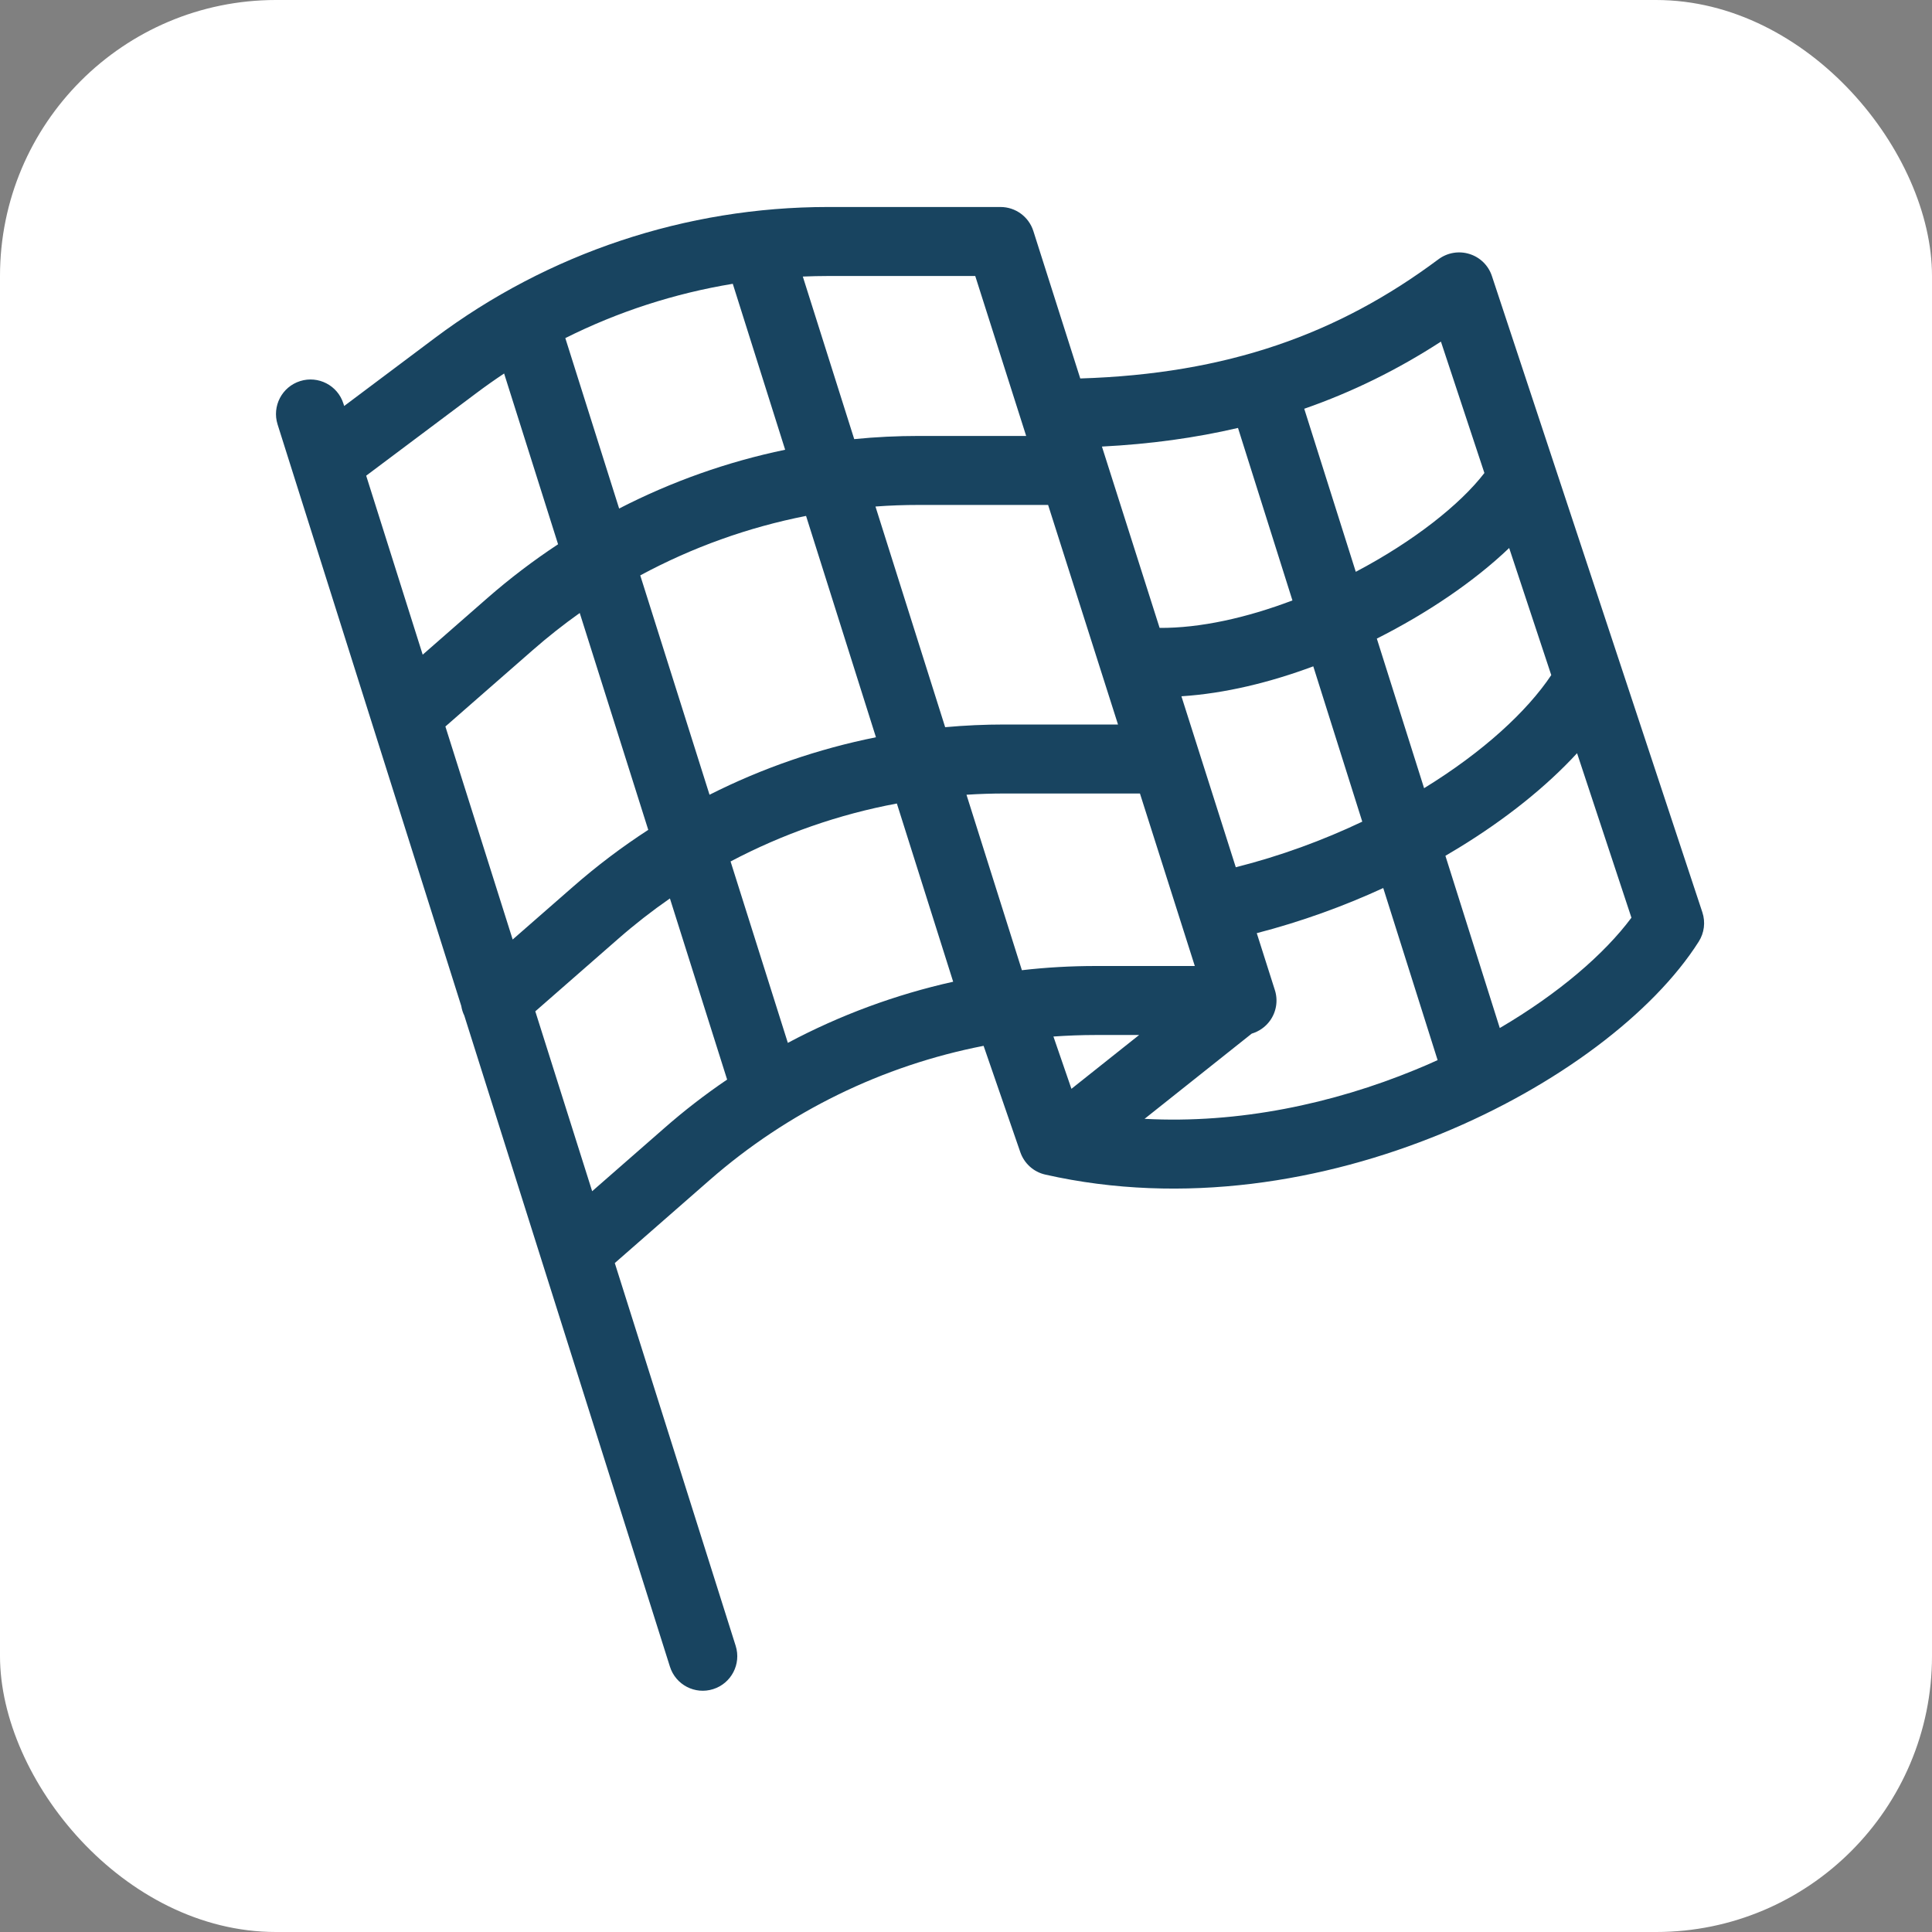 <svg width="28" height="28" viewBox="0 0 28 28" fill="none" xmlns="http://www.w3.org/2000/svg">
<rect x="0" y="0" width="28" height="28" fill="#808080" stroke="none"/>
<rect width="28" height="28" rx="4" fill="white"/>
<path fill-rule="evenodd" clip-rule="evenodd" d="M6.729 14.719L9.709 24.154C9.792 24.418 10.073 24.564 10.336 24.48C10.599 24.397 10.745 24.116 10.662 23.853L8.91 18.305L10.284 17.103C11.42 16.109 12.792 15.442 14.255 15.157L14.787 16.698C14.844 16.862 14.98 16.985 15.149 17.023C17.153 17.476 19.201 17.124 20.889 16.43C22.565 15.742 23.96 14.685 24.619 13.647C24.7 13.52 24.719 13.364 24.672 13.222L21.622 4.001C21.572 3.848 21.451 3.729 21.297 3.681C21.144 3.633 20.977 3.661 20.848 3.757C19.389 4.846 17.781 5.419 15.656 5.485L14.976 3.348C14.91 3.141 14.718 3 14.5 3H11.999C9.944 3 7.944 3.667 6.3 4.9L4.988 5.884L4.977 5.849C4.894 5.586 4.613 5.44 4.35 5.523C4.086 5.606 3.94 5.887 4.023 6.151L6.685 14.579C6.693 14.627 6.707 14.674 6.729 14.719ZM11.999 4C11.878 4 11.757 4.003 11.635 4.008L12.38 6.364C12.691 6.333 13.004 6.318 13.319 6.318H14.872L14.134 4H11.999ZM15.19 7.318H13.319C13.108 7.318 12.897 7.325 12.688 7.341L13.698 10.539C13.984 10.513 14.271 10.5 14.56 10.5H16.203L15.19 7.318ZM16.521 11.5H14.56C14.375 11.5 14.191 11.506 14.007 11.518L14.81 14.061C15.164 14.02 15.522 14 15.882 14H17.316L16.521 11.5ZM12.695 10.685L11.682 7.477C10.842 7.642 10.032 7.933 9.279 8.339L10.283 11.518C11.045 11.133 11.857 10.853 12.695 10.685ZM10.588 12.485C11.344 12.086 12.157 11.802 12.998 11.645L13.814 14.228C12.979 14.414 12.173 14.712 11.418 15.114L10.588 12.485ZM9.395 12.027L8.402 8.884C8.167 9.051 7.94 9.23 7.722 9.421L6.455 10.529L7.43 13.616L8.305 12.851C8.65 12.549 9.014 12.274 9.395 12.027ZM7.758 14.657L8.963 13.603C9.202 13.394 9.451 13.2 9.709 13.021L10.538 15.646C10.221 15.861 9.916 16.096 9.626 16.351L8.582 17.264L7.758 14.657ZM15.528 15.78L15.267 15.022C15.47 15.008 15.676 15 15.882 15H16.509L15.528 15.78ZM16.588 16.215C17.954 16.288 19.317 15.995 20.509 15.505C20.62 15.46 20.728 15.413 20.835 15.364L20.047 12.87C19.476 13.133 18.859 13.357 18.214 13.524L18.476 14.348C18.525 14.5 18.498 14.666 18.404 14.795C18.338 14.885 18.245 14.949 18.141 14.98L16.588 16.215ZM20.948 12.403L21.736 14.899C22.587 14.4 23.251 13.828 23.644 13.3L22.856 10.916C22.407 11.404 21.818 11.874 21.142 12.287C21.078 12.326 21.014 12.364 20.948 12.403ZM22.482 9.784C22.132 10.309 21.494 10.898 20.639 11.423L19.954 9.255C20.681 8.889 21.364 8.428 21.872 7.942L22.482 9.784ZM21.513 6.855C21.163 7.311 20.485 7.847 19.649 8.287L18.902 5.924C19.603 5.68 20.258 5.356 20.883 4.951L21.513 6.855ZM16.806 9.1C17.392 9.104 18.064 8.955 18.731 8.702L17.942 6.202C17.325 6.346 16.671 6.436 15.97 6.472L16.806 9.1ZM19.033 9.657C18.408 9.89 17.751 10.051 17.122 10.091L17.91 12.569C18.559 12.405 19.177 12.177 19.743 11.908L19.033 9.657ZM6.126 9.488L7.063 8.668C7.388 8.384 7.731 8.123 8.088 7.888L7.306 5.413C7.168 5.505 7.033 5.6 6.9 5.7L5.307 6.894L6.126 9.488ZM8.973 7.37C9.733 6.979 10.542 6.692 11.379 6.518L10.62 4.113C9.776 4.252 8.957 4.517 8.193 4.9L8.973 7.37Z" fill="#184460"/>
</svg>
